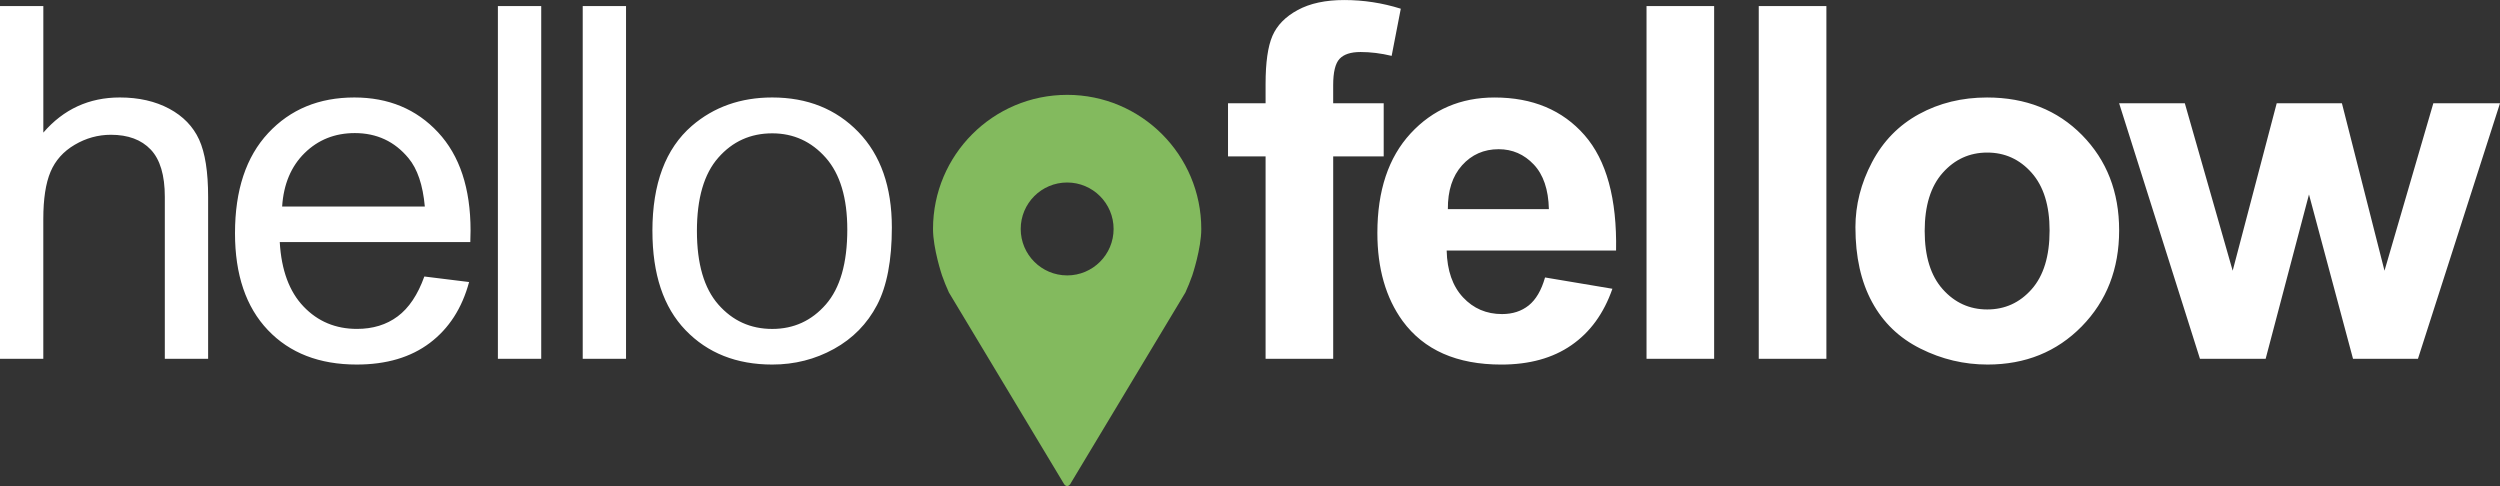 <svg xmlns="http://www.w3.org/2000/svg" viewBox="0 0 180 35"><rect x="0" y="0" width="180" height="35" fill="#333333" stroke="none"/><g fill="#FFF"><path d="M0 25.832V.436h3.12v9.112c1.454-1.685 3.29-2.53 5.507-2.53 1.363 0 2.547.27 3.553.806 1.004.538 1.723 1.28 2.157 2.227.432.948.648 2.322.648 4.125v11.658h-3.118v-11.66c0-1.56-.34-2.694-1.014-3.404-.676-.712-1.632-1.066-2.868-1.066-.923 0-1.792.24-2.607.72-.813.478-1.394 1.127-1.74 1.947s-.52 1.952-.52 3.397v10.065H0zM30.553 19.908l3.222.398c-.508 1.883-1.448 3.344-2.824 4.383-1.373 1.038-3.127 1.558-5.265 1.558-2.692 0-4.826-.828-6.4-2.484-1.577-1.658-2.366-3.984-2.366-6.974 0-3.095.796-5.498 2.39-7.208s3.66-2.563 6.202-2.563c2.46 0 4.47.836 6.028 2.51 1.56 1.675 2.34 4.032 2.34 7.07 0 .185-.006.46-.018.83h-13.72c.115 2.022.687 3.57 1.715 4.643 1.026 1.076 2.31 1.61 3.845 1.61 1.143 0 2.12-.298 2.928-.9.808-.6 1.45-1.558 1.923-2.875zm-10.238-5.04h10.272c-.14-1.548-.532-2.71-1.178-3.484-.994-1.2-2.28-1.802-3.865-1.802-1.43 0-2.636.48-3.612 1.438-.974.958-1.514 2.24-1.618 3.847zM35.848 25.832V.436h3.12v25.396h-3.12zM41.956 25.832V.436h3.118v25.396h-3.118zM46.973 16.633c0-3.407.947-5.93 2.84-7.57 1.583-1.362 3.512-2.045 5.788-2.045 2.53 0 4.597.83 6.202 2.485 1.606 1.66 2.41 3.95 2.41 6.87 0 2.367-.355 4.23-1.065 5.587-.71 1.355-1.745 2.412-3.102 3.162-1.357.75-2.837 1.125-4.443 1.125-2.575 0-4.657-.826-6.246-2.477-1.59-1.65-2.383-4.03-2.383-7.137zm3.205 0c0 2.357.513 4.12 1.542 5.292 1.027 1.172 2.32 1.758 3.88 1.758 1.547 0 2.835-.588 3.863-1.766 1.027-1.18 1.542-2.975 1.542-5.39 0-2.273-.517-3.998-1.55-5.17C58.42 10.188 57.134 9.6 55.6 9.6c-1.56 0-2.854.583-3.88 1.75-1.03 1.166-1.542 2.927-1.542 5.283zM88.417 7.435h2.705V6.048c0-1.547.164-2.703.493-3.464.33-.762.935-1.383 1.82-1.862.882-.48 2-.72 3.35-.72 1.387 0 2.744.208 4.072.625l-.658 3.395c-.774-.185-1.52-.277-2.236-.277-.705 0-1.21.164-1.516.494-.306.327-.458.96-.458 1.895v1.3h3.637v3.828H95.99v14.57h-4.868v-14.57h-2.705V7.435zM111.244 19.977l4.85.814c-.62 1.78-1.606 3.134-2.953 4.063-1.343.932-3.027 1.395-5.048 1.395-3.2 0-5.567-1.045-7.104-3.137-1.213-1.673-1.818-3.786-1.818-6.34 0-3.046.797-5.435 2.39-7.162 1.594-1.726 3.61-2.59 6.046-2.59 2.738 0 4.896.905 6.48 2.712 1.58 1.808 2.34 4.577 2.27 8.307H104.16c.034 1.443.427 2.566 1.177 3.37s1.687 1.204 2.808 1.204c.762 0 1.402-.208 1.924-.624.516-.416.91-1.084 1.174-2.01zm.276-4.92c-.033-1.41-.396-2.48-1.09-3.214-.693-.732-1.535-1.1-2.528-1.1-1.062 0-1.94.388-2.634 1.16-.693.775-1.033 1.826-1.022 3.155h7.274zM118.55 25.832V.436h4.868v25.396h-4.87zM126.63 25.832V.436h4.87v25.396h-4.87zM133.59 16.373c0-1.616.397-3.18 1.195-4.693.797-1.514 1.925-2.667 3.386-3.465s3.093-1.196 4.896-1.196c2.782 0 5.064.903 6.844 2.71 1.776 1.808 2.667 4.09 2.667 6.852 0 2.784-.9 5.09-2.693 6.92-1.798 1.832-4.06 2.746-6.783 2.746-1.687 0-3.295-.38-4.823-1.145-1.532-.762-2.693-1.88-3.49-3.352-.8-1.47-1.198-3.262-1.198-5.377zm4.987.26c0 1.826.434 3.222 1.3 4.193s1.935 1.455 3.205 1.455 2.336-.483 3.195-1.454c.86-.97 1.293-2.38 1.293-4.227 0-1.804-.432-3.19-1.293-4.16-.86-.97-1.925-1.455-3.195-1.455s-2.34.484-3.205 1.456c-.866.97-1.3 2.37-1.3 4.193zM158.397 25.832l-5.82-18.397h4.73l3.446 12.057 3.17-12.057h4.695l3.066 12.057L175.2 7.435h4.8l-5.907 18.397h-4.676L166.247 14l-3.12 11.832h-4.73z"/></g><path fill="#83BA5E" d="M76.833 6.83c-5.332 0-9.656 4.324-9.656 9.657 0 1.416.646 3.338.646 3.338.117.346.342.902.498 1.234l8.23 13.69c.157.33.413.33.568 0l8.23-13.69c.155-.333.38-.89.497-1.235 0 0 .646-1.922.646-3.338 0-5.333-4.322-9.657-9.657-9.657m0 13c-1.846 0-3.344-1.498-3.344-3.344 0-1.847 1.497-3.345 3.343-3.345 1.847 0 3.345 1.5 3.345 3.346s-1.497 3.344-3.345 3.344"/></svg>